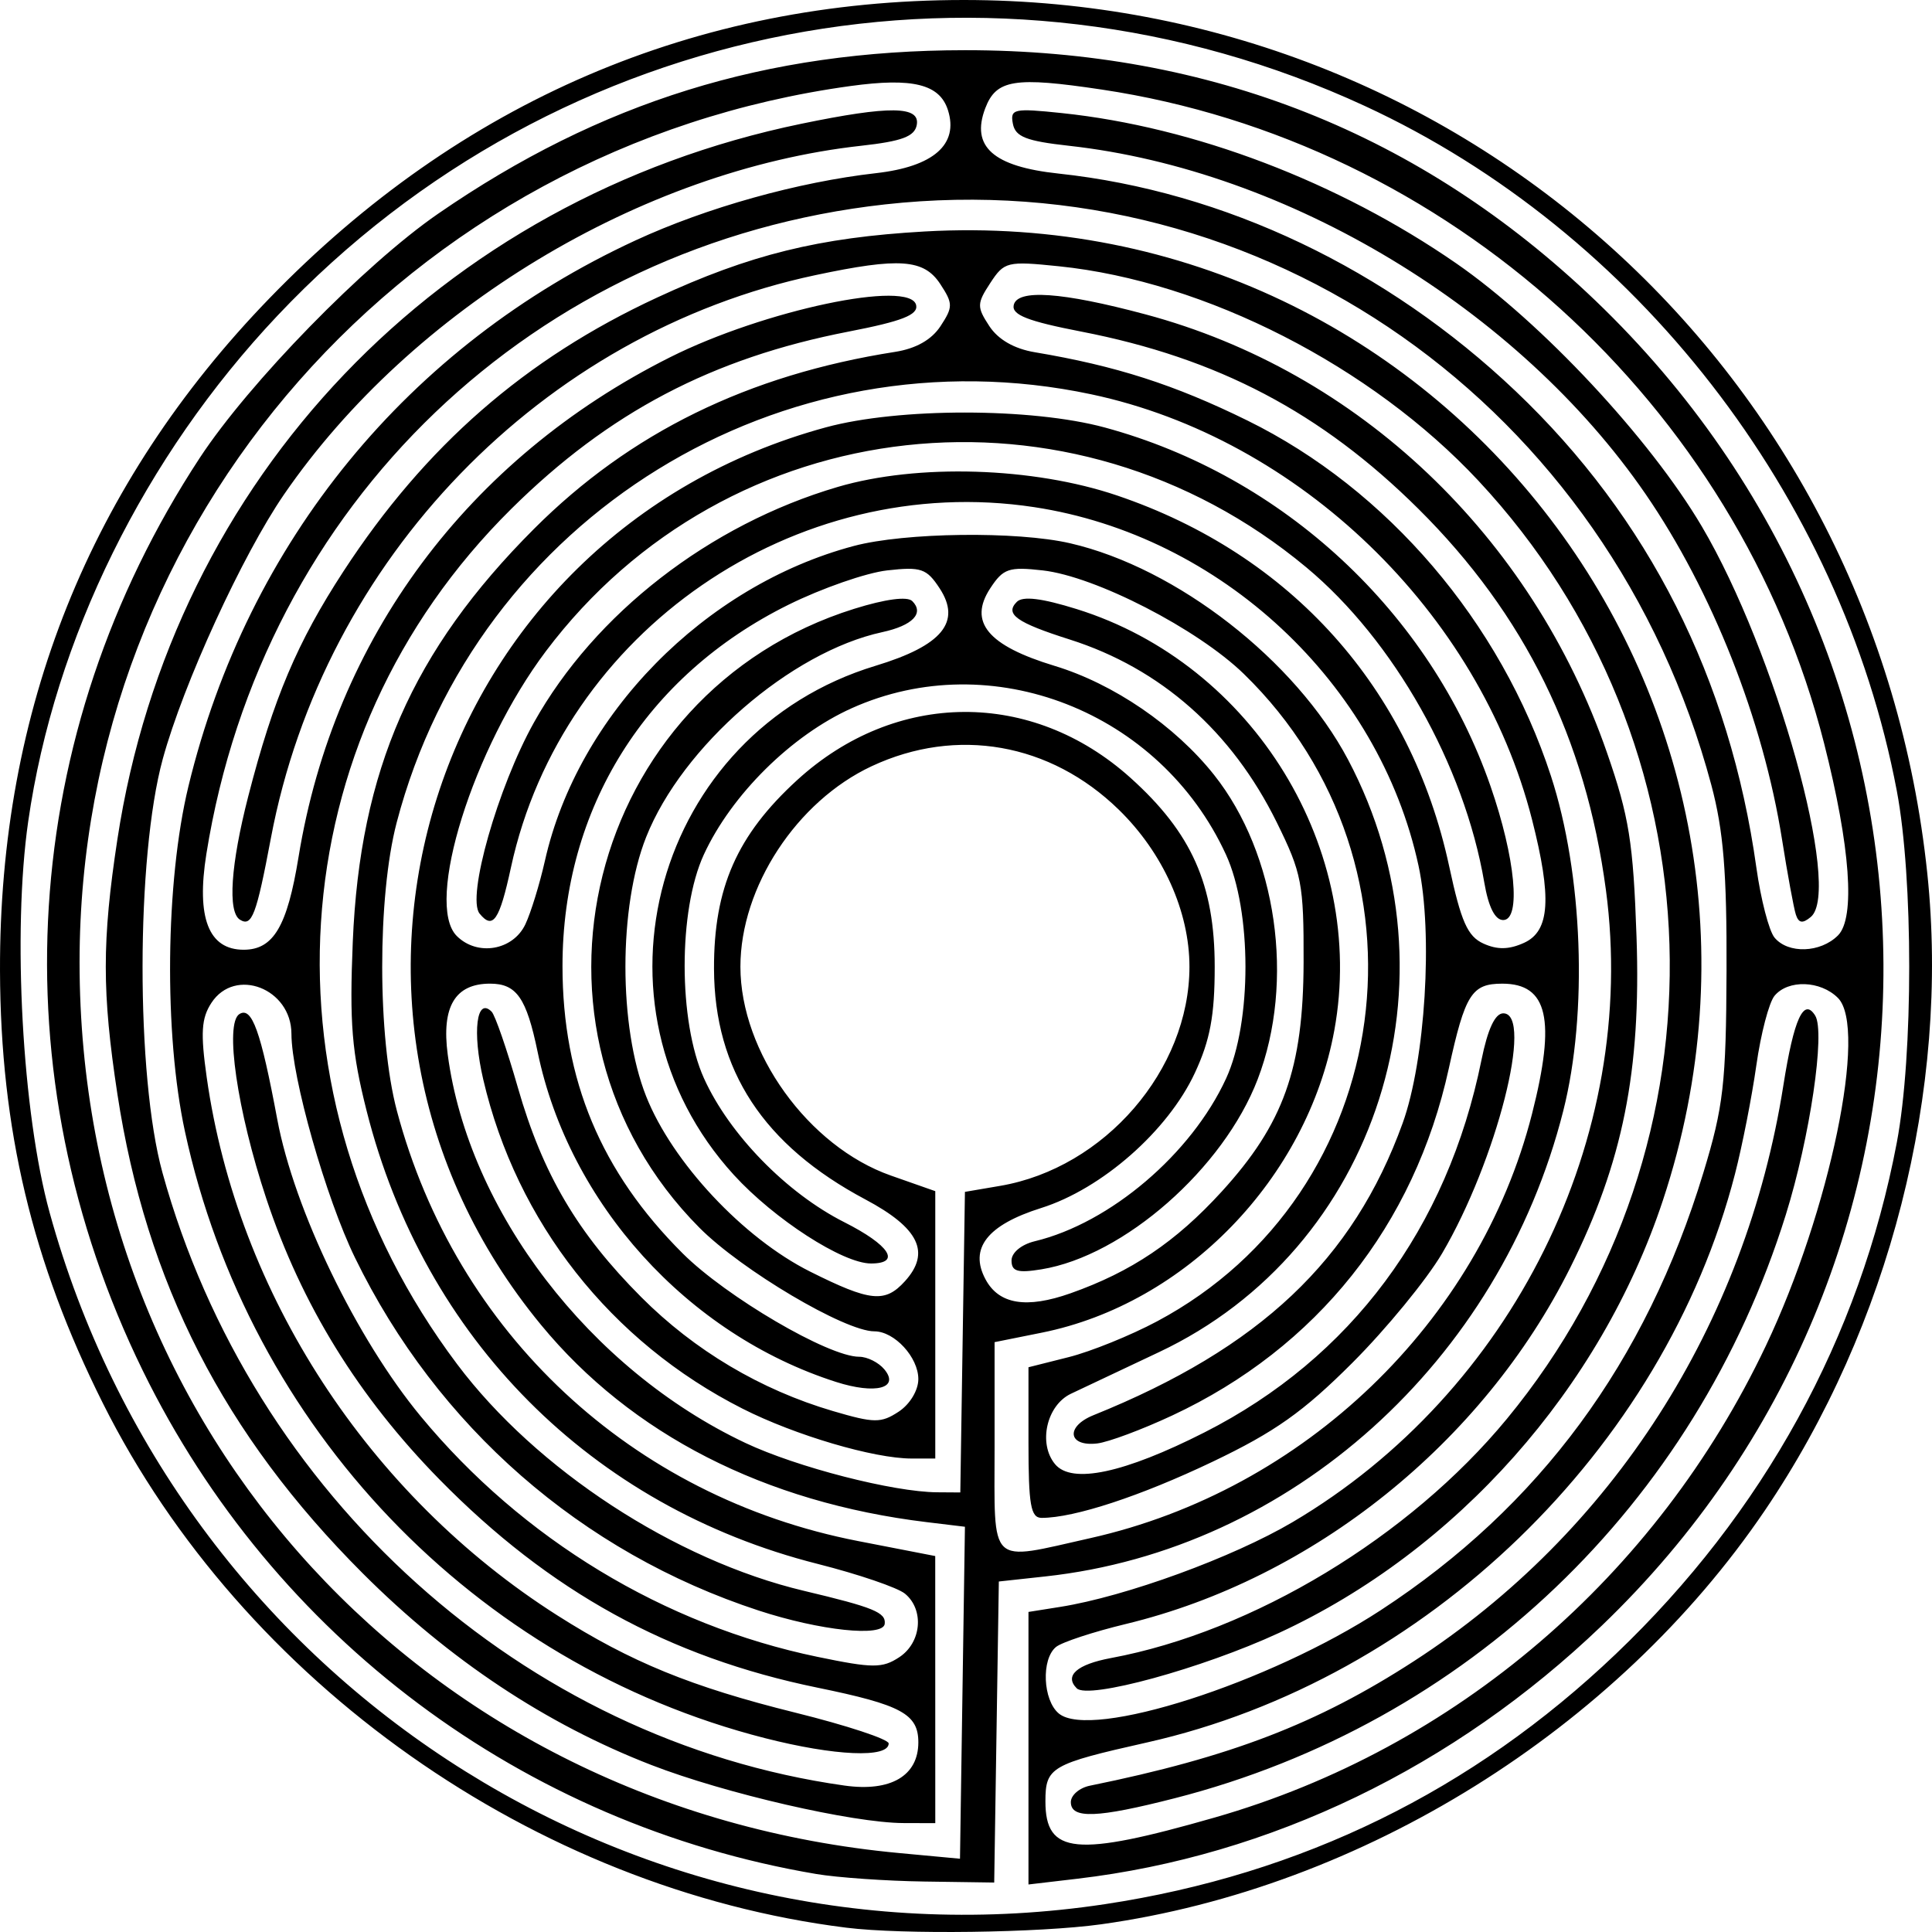 <svg width="608" height="608" viewBox="0 0 608 608" fill="none" xmlns="http://www.w3.org/2000/svg">
<path d="M266.336 606.642C168.362 594.405 76.455 529.585 32.401 441.653C10.122 397.186 0.166 355.36 0.002 305.555C-0.268 223.443 28.254 152.252 84.821 93.845C144.845 31.869 219.045 0 303.321 0C460.444 0 590.059 117.506 606.522 274.876C613.658 343.086 594.69 417.437 555.367 475.392C508.602 544.317 428.667 594.14 346.499 605.579C327.122 608.276 283.999 608.848 266.336 606.642V606.642ZM347.668 599.249C409.53 589.915 463.342 563.57 508.485 520.518C554.924 476.23 585.287 420.979 596.921 359.593C602.133 332.096 602.133 276.345 596.921 248.848C579.285 155.796 514.811 72.795 429.533 33.36C312.643 -20.694 175.803 5.675 87.358 99.296C45.391 143.719 17.134 201.048 8.874 258.525C3.872 293.335 6.997 350.338 15.621 381.61C56.091 528.353 198.576 621.744 347.668 599.249ZM256.789 589.732C164.651 574.125 86.049 515.353 44.922 431.316C-0.827 337.832 5.845 230.991 62.86 144.104C78.394 120.432 114.676 83.264 137.865 67.267C188.949 32.029 241.138 15.827 303.664 15.797C380.947 15.756 447.193 42.059 502.018 94.543C622.151 209.545 623.073 397.471 504.066 511.61C457.604 556.171 399.689 584.109 338.992 591.242L323.66 593.044V550.16V507.276L333.659 505.687C354.278 502.411 387.974 490.114 406.817 478.989C475.979 438.156 515.739 357.936 505.387 280.115C499.043 232.423 479.796 193.304 446.347 160.116C415.805 129.812 383.237 112.691 340.269 104.352C323.511 101.1 318.406 99.112 319.006 96.07C320.024 90.904 334.11 91.874 360.453 98.923C427.558 116.881 482.022 168.606 505.729 236.894C512.682 256.923 513.984 265.051 515.016 294.88C516.474 336.986 510.693 365.812 494.146 398.956C466.629 454.07 413.309 496.822 354.323 511.066C344.057 513.545 334.159 516.801 332.326 518.302C327.635 522.143 328.178 535.058 333.208 539.236C343.334 547.647 399.457 529.637 434.532 506.72C484.457 474.1 517.915 428.723 536.061 369.019C542.375 348.243 543.201 341.041 543.34 305.555C543.461 274.651 542.371 261.319 538.563 247.071C506.64 127.646 397.7 51.095 278.497 64.327C168.179 76.573 82.532 158.557 64.944 268.747C61.737 288.839 65.649 298.883 76.679 298.883C86.047 298.883 90.393 291.544 93.946 269.721C105.139 200.976 147.239 144.345 210.88 112.424C240.428 97.603 286.698 87.832 288.322 96.07C288.921 99.112 283.816 101.1 267.058 104.352C224.12 112.686 191.573 129.787 160.931 160.116C87.429 232.868 80.338 344.731 143.865 429.315C168.774 462.481 212.418 491.001 253.005 500.635C274.938 505.841 278.859 507.446 278.42 511.037C277.904 515.265 258.135 513.173 238.769 506.842C182.971 488.6 137.617 448.967 111.727 395.827C102.53 376.949 91.751 338.972 91.714 325.316C91.674 311.074 73.972 304.236 66.538 315.591C63.365 320.438 63.072 325.047 65.05 339.025C74.688 407.14 116.037 470.613 175.344 508.333C198.487 523.052 217.583 530.856 250.339 538.983C266.469 542.984 279.667 547.34 279.667 548.662C279.667 553.344 262.725 552.613 240.681 546.98C149.352 523.641 78.403 449.421 58.204 356.09C51.56 325.389 52.043 277.44 59.299 247.448C77.919 170.48 128.495 108.718 199.97 75.666C222.313 65.334 251.145 57.271 275.682 54.493C293.771 52.444 301.747 45.462 298.324 34.67C295.728 26.483 287.248 24.381 267.669 27.07C128.203 46.232 25.039 163.483 25.039 302.831C25.039 450.756 134.03 569.243 282.889 583.148L302.109 584.943L302.887 532.706L303.664 480.469L291.666 479.02C240.662 472.858 198.642 451.375 170.279 416.959C88.056 317.19 135.265 168.397 259.901 134.487C282.795 128.258 324.588 128.28 347.657 134.527C403.823 149.749 450.066 192.729 469.046 247.352C476.89 269.929 478.75 289.539 473.046 289.539C470.483 289.539 468.42 285.433 467.103 277.714C460.801 240.765 438.611 201.463 411.125 178.569C337.146 116.95 229.026 128.869 171.78 204.954C148.871 235.402 133.553 284.351 143.742 294.549C150.211 301.024 161.443 299.112 165.335 290.873C167.068 287.204 169.838 278.198 171.491 270.859C181.828 224.951 221.661 184.35 268.651 171.827C284.725 167.544 320.015 167.1 336.791 170.97C370.354 178.713 407.703 207.802 424.246 239.085C460.729 308.072 433.533 393.149 364.635 425.566C353.097 430.995 340.658 436.872 336.992 438.627C329.347 442.287 326.652 454.291 332.023 460.768C337.286 467.116 353.738 463.619 379.049 450.774C425.125 427.391 455.495 386.558 466.22 333.571C468.189 323.846 470.503 318.894 473.081 318.894C482.767 318.894 470.919 365.39 453.83 394.442C448.961 402.722 436.254 418.216 425.592 428.875C410.145 444.319 401.211 450.641 381.599 460.008C358.946 470.827 338.097 477.676 327.813 477.676C324.366 477.676 323.661 473.65 323.661 453.975V430.275L336.326 427.086C343.291 425.332 355.799 420.267 364.12 415.83C439.68 375.543 453.506 272.457 391.446 212.09C376.892 197.932 344.725 181.377 328.133 179.505C317.472 178.303 315.712 178.904 311.625 185.147C304.685 195.748 310.852 203.176 331.884 209.55C350.461 215.179 369.785 228.388 382.058 243.844C401.848 268.769 407.593 308.874 395.785 339.668C385.033 367.708 353.688 395.242 327.718 399.46C320.229 400.676 318.328 400.114 318.328 396.684C318.328 394.199 321.425 391.636 325.66 390.615C349.369 384.902 374.941 363.138 385.863 339.377C393.996 321.686 393.971 286.697 385.813 268.945C365.101 223.872 312.032 203.112 268.037 222.874C249.089 231.384 230.18 250.101 221.493 268.945C213.421 286.456 213.45 321.477 221.554 339.377C229.53 357 247.512 375.437 265.675 384.614C279.958 391.83 283.703 397.618 274.09 397.618C265.237 397.618 243.679 383.695 230.952 369.758C182.244 316.416 206.138 230.552 275.543 209.52C296.474 203.177 302.633 195.731 295.704 185.147C291.617 178.904 289.857 178.303 279.195 179.505C272.632 180.246 258.655 185.11 248.135 190.313C203.176 212.555 177.017 254.377 177.017 304.014C177.017 339.851 189.133 368.82 214.839 394.444C228.566 408.128 260.736 426.972 270.368 426.972C272.925 426.972 276.498 428.76 278.309 430.944C283.225 436.872 275.537 438.874 263.114 434.9C216.337 419.938 179.065 378.736 169.201 331.085C165.668 314.018 162.561 309.554 154.218 309.554C143.222 309.554 138.901 316.794 140.899 331.869C147.429 381.144 185.614 430.964 234.575 454.094C250.731 461.726 281.085 469.535 294.938 469.624L302.209 469.674L302.936 422.378L303.664 375.082L314.746 373.191C347.618 367.581 374.32 336.667 374.32 304.221C374.32 286.854 366.001 268.372 352.072 254.796C330.531 233.8 301.091 228.619 274.335 241.116C250.708 252.151 233.008 279.18 233.008 304.221C233.008 331.124 254.397 360.825 280.334 369.939L294.332 374.857V416.928V459H286.893C275.002 459 250.237 451.695 233.656 443.296C192.212 422.305 162.548 384.63 152.071 339.682C148.584 324.72 149.961 313.613 154.713 318.37C155.805 319.462 159.528 330.235 162.988 342.31C170.768 369.457 181.754 388.111 201.797 408.203C218.553 425 239.366 437.368 262.143 444.065C275.129 447.882 277.249 447.902 282.807 444.257C286.343 441.938 288.999 437.538 288.999 434C288.999 427.124 281.486 418.97 275.15 418.97C265.887 418.97 233.386 399.722 220.126 386.383C158.102 323.987 184.611 217.898 268.799 191.596C278.646 188.519 285.536 187.605 287.097 189.168C290.93 193.004 287.188 196.867 277.637 198.937C248.866 205.17 214.675 234.851 203.342 263.432C194.648 285.36 194.648 323.081 203.342 345.009C211.582 365.789 233.898 389.646 254.94 400.17C273.913 409.659 278.521 410.123 284.801 403.179C292.957 394.159 289.213 386.435 272.335 377.464C240.272 360.42 224.799 336.838 224.698 304.862C224.617 279.412 231.928 262.816 250.841 245.516C281.843 217.157 324.748 216.871 355.804 244.816C375.017 262.106 382.267 278.38 382.267 304.22C382.267 319.599 380.823 327.338 376.033 337.632C367.54 355.887 346.77 374.143 327.642 380.164C310.685 385.503 304.934 392.868 310.132 402.59C314.354 410.486 322.999 411.908 336.905 406.995C356.024 400.239 370.001 390.839 384.442 375.025C403.942 353.67 410.148 336.303 410.241 302.827C410.311 278.058 409.685 274.806 401.796 258.796C387.682 230.153 365.233 210.331 336.614 201.242C319.886 195.93 316.141 193.261 319.998 189.4C321.869 187.528 327.817 188.245 338.807 191.668C394.538 209.029 430.298 267.48 419.91 324.235C411.396 370.752 373.154 410.284 327.862 419.387L312.996 422.375V455.365C312.996 493.494 310.713 491.321 343.132 484.049C410.4 468.961 465.422 416.109 482.126 350.536C489.691 320.841 487.114 309.558 472.765 309.558C463.149 309.558 461.066 312.861 455.94 336.244C445.114 385.628 414.393 424.18 368.928 445.437C359.429 449.879 348.789 453.846 345.285 454.254C336.08 455.326 335.239 448.939 344.115 445.36C396.473 424.248 425.846 396.509 441.405 353.485C448.54 333.756 451.014 293.74 446.415 272.467C433.985 214.966 384.202 168.516 325.445 159.594C250.196 148.168 176.883 198.658 160.796 272.986C157.188 289.659 155.138 292.677 150.929 287.512C146.796 282.442 156.669 247.702 168.013 227.399C187.188 193.081 223.294 165.085 263.67 153.228C288.783 145.853 325.106 146.971 351.555 155.933C406.304 174.484 444.034 216.626 456.065 272.662C459.8 290.059 461.841 294.664 466.823 296.936C471.203 298.933 474.89 298.865 479.638 296.7C487.748 293.002 488.416 282.593 482.126 257.905C465.51 192.68 408.777 137.944 343.424 124.087C246.125 103.456 150.02 162.708 124.835 258.854C118.734 282.145 118.767 326.506 124.905 349.586C143.5 419.533 198.82 471.13 270.06 484.974L294.317 489.688L294.325 531.718L294.333 573.748L284.334 573.718C268.312 573.658 228.128 564.408 204.99 555.446C171.926 542.64 141.415 522.384 114.196 495.17C70.456 451.436 45.992 403.65 36.937 344.254C32.076 312.372 32.076 296.086 36.934 264.196C54.259 150.471 138.393 62.443 252.229 38.939C280.016 33.202 289.658 33.316 288.497 39.366C287.805 42.964 283.795 44.457 271.021 45.87C201.832 53.525 129.532 97.201 89.393 155.592C76.257 174.702 57.699 215.178 51.224 238.844C42.789 269.674 42.735 338.677 51.123 369.028C79.239 470.758 164.869 547.706 265.777 561.918C280.288 563.961 289.002 558.858 289.002 548.314C289.002 539.405 283.701 536.529 257.303 531.116C210.429 521.504 172.959 500.878 138.357 465.639C112.785 439.596 94.901 410.598 83.793 377.164C74.639 349.615 70.627 322.04 75.347 319.12C79.276 316.69 82.045 324.396 87.256 352.259C92.585 380.752 112.169 421.271 132.463 445.795C164.406 484.395 208.998 511.412 257.266 521.411C274.674 525.017 277.653 525.032 282.978 521.539C289.984 516.945 290.928 506.623 284.807 501.539C282.5 499.622 270.121 495.4 257.297 492.155C186.073 474.135 133.495 421.303 115.362 349.535C110.707 331.111 109.959 321.962 111.018 296.404C113.258 242.376 129.788 204.715 168.073 166.415C198.304 136.171 235.434 117.975 281.69 110.735C288.262 109.706 293.183 106.915 295.994 102.62C299.937 96.598 299.93 95.539 295.914 89.402C290.756 81.524 283.068 80.971 256.641 86.578C170.627 104.825 101.79 175.99 85.249 263.765C80.676 288.032 79.266 291.752 75.517 289.433C71.598 287.009 72.6 272.078 78.121 250.612C86.037 219.829 93.54 202.099 108.084 179.8C133.817 140.347 165.263 112.895 206.766 93.653C235.963 80.116 257.698 74.743 290.922 72.85C454.523 63.529 575.029 221.659 523.304 377.786C503.675 437.03 458.397 488.032 402.464 513.897C378.317 525.063 342.425 534.888 338.85 531.309C334.878 527.335 338.9 523.786 349.631 521.786C394.291 513.466 443.59 483.678 474.228 446.501C545.835 359.614 542.003 233.541 465.256 151.284C431.639 115.253 379.345 88.523 333.219 83.793C316.953 82.125 316.038 82.349 311.643 89.062C307.405 95.536 307.382 96.575 311.34 102.62C314.113 106.856 319.163 109.761 325.644 110.848C351.186 115.135 369.575 121.038 392.53 132.322C436.574 153.972 472.292 195.789 488.073 244.181C498.134 275.029 499.751 318.745 491.972 349.535C472.021 428.499 406.206 487.687 328.997 496.1L314.333 497.698L313.605 545.065L312.877 592.433L290.942 592.119C278.877 591.947 263.51 590.874 256.793 589.737L256.789 589.732ZM382.319 571.959C458.033 550.251 521.243 496.139 555.715 423.522C575.852 381.103 587.795 323.455 578.395 314.048C572.907 308.554 562.727 308.212 558.444 313.378C556.701 315.479 554.126 325.325 552.72 335.256C551.315 345.188 548.289 360.581 545.996 369.463C523.598 456.214 448.713 528.619 360.988 548.345C330.687 555.158 328.993 556.14 328.993 566.888C328.993 583.595 338.561 584.505 382.319 571.959V571.959ZM336.992 567.128C336.992 564.955 339.691 562.627 342.991 561.956C387.26 552.952 414.576 542.453 444.976 522.758C507.371 482.334 549.356 416.898 561.224 341.581C564.526 320.624 567.646 313.79 571.248 319.624C574.473 324.846 569.576 358.002 561.994 382.283C533.449 473.697 461.495 542.404 369.695 565.903C345.273 572.155 336.992 572.465 336.992 567.128ZM578.415 294.373C583.929 288.855 582.304 266.404 574.043 233.928C546.886 127.171 455.542 44.495 346.732 28.187C319.263 24.07 313.505 24.996 310.054 34.083C305.479 46.125 312.535 52.415 333.089 54.618C385.294 60.214 436.426 84.555 476.993 123.123C518.809 162.879 544.414 213.565 552.731 273.047C554.131 283.054 556.701 292.961 558.444 295.063C562.733 300.236 572.909 299.884 578.415 294.373V294.373ZM565.162 287.842C564.506 285.842 562.546 275.199 560.807 264.191C554.867 226.597 538.805 185.945 517.845 155.454C477.854 97.277 405.361 53.505 336.361 45.872C322.962 44.389 319.541 43.045 318.755 38.953C317.854 34.261 319.028 34.005 334.157 35.587C375.841 39.948 421.22 57.24 458.288 82.887C485.149 101.472 519.213 137.962 535.561 165.662C558.817 205.066 579.805 280.306 569.848 288.576C567.274 290.715 566.041 290.522 565.162 287.842V287.842Z" fill="black"/>
</svg>